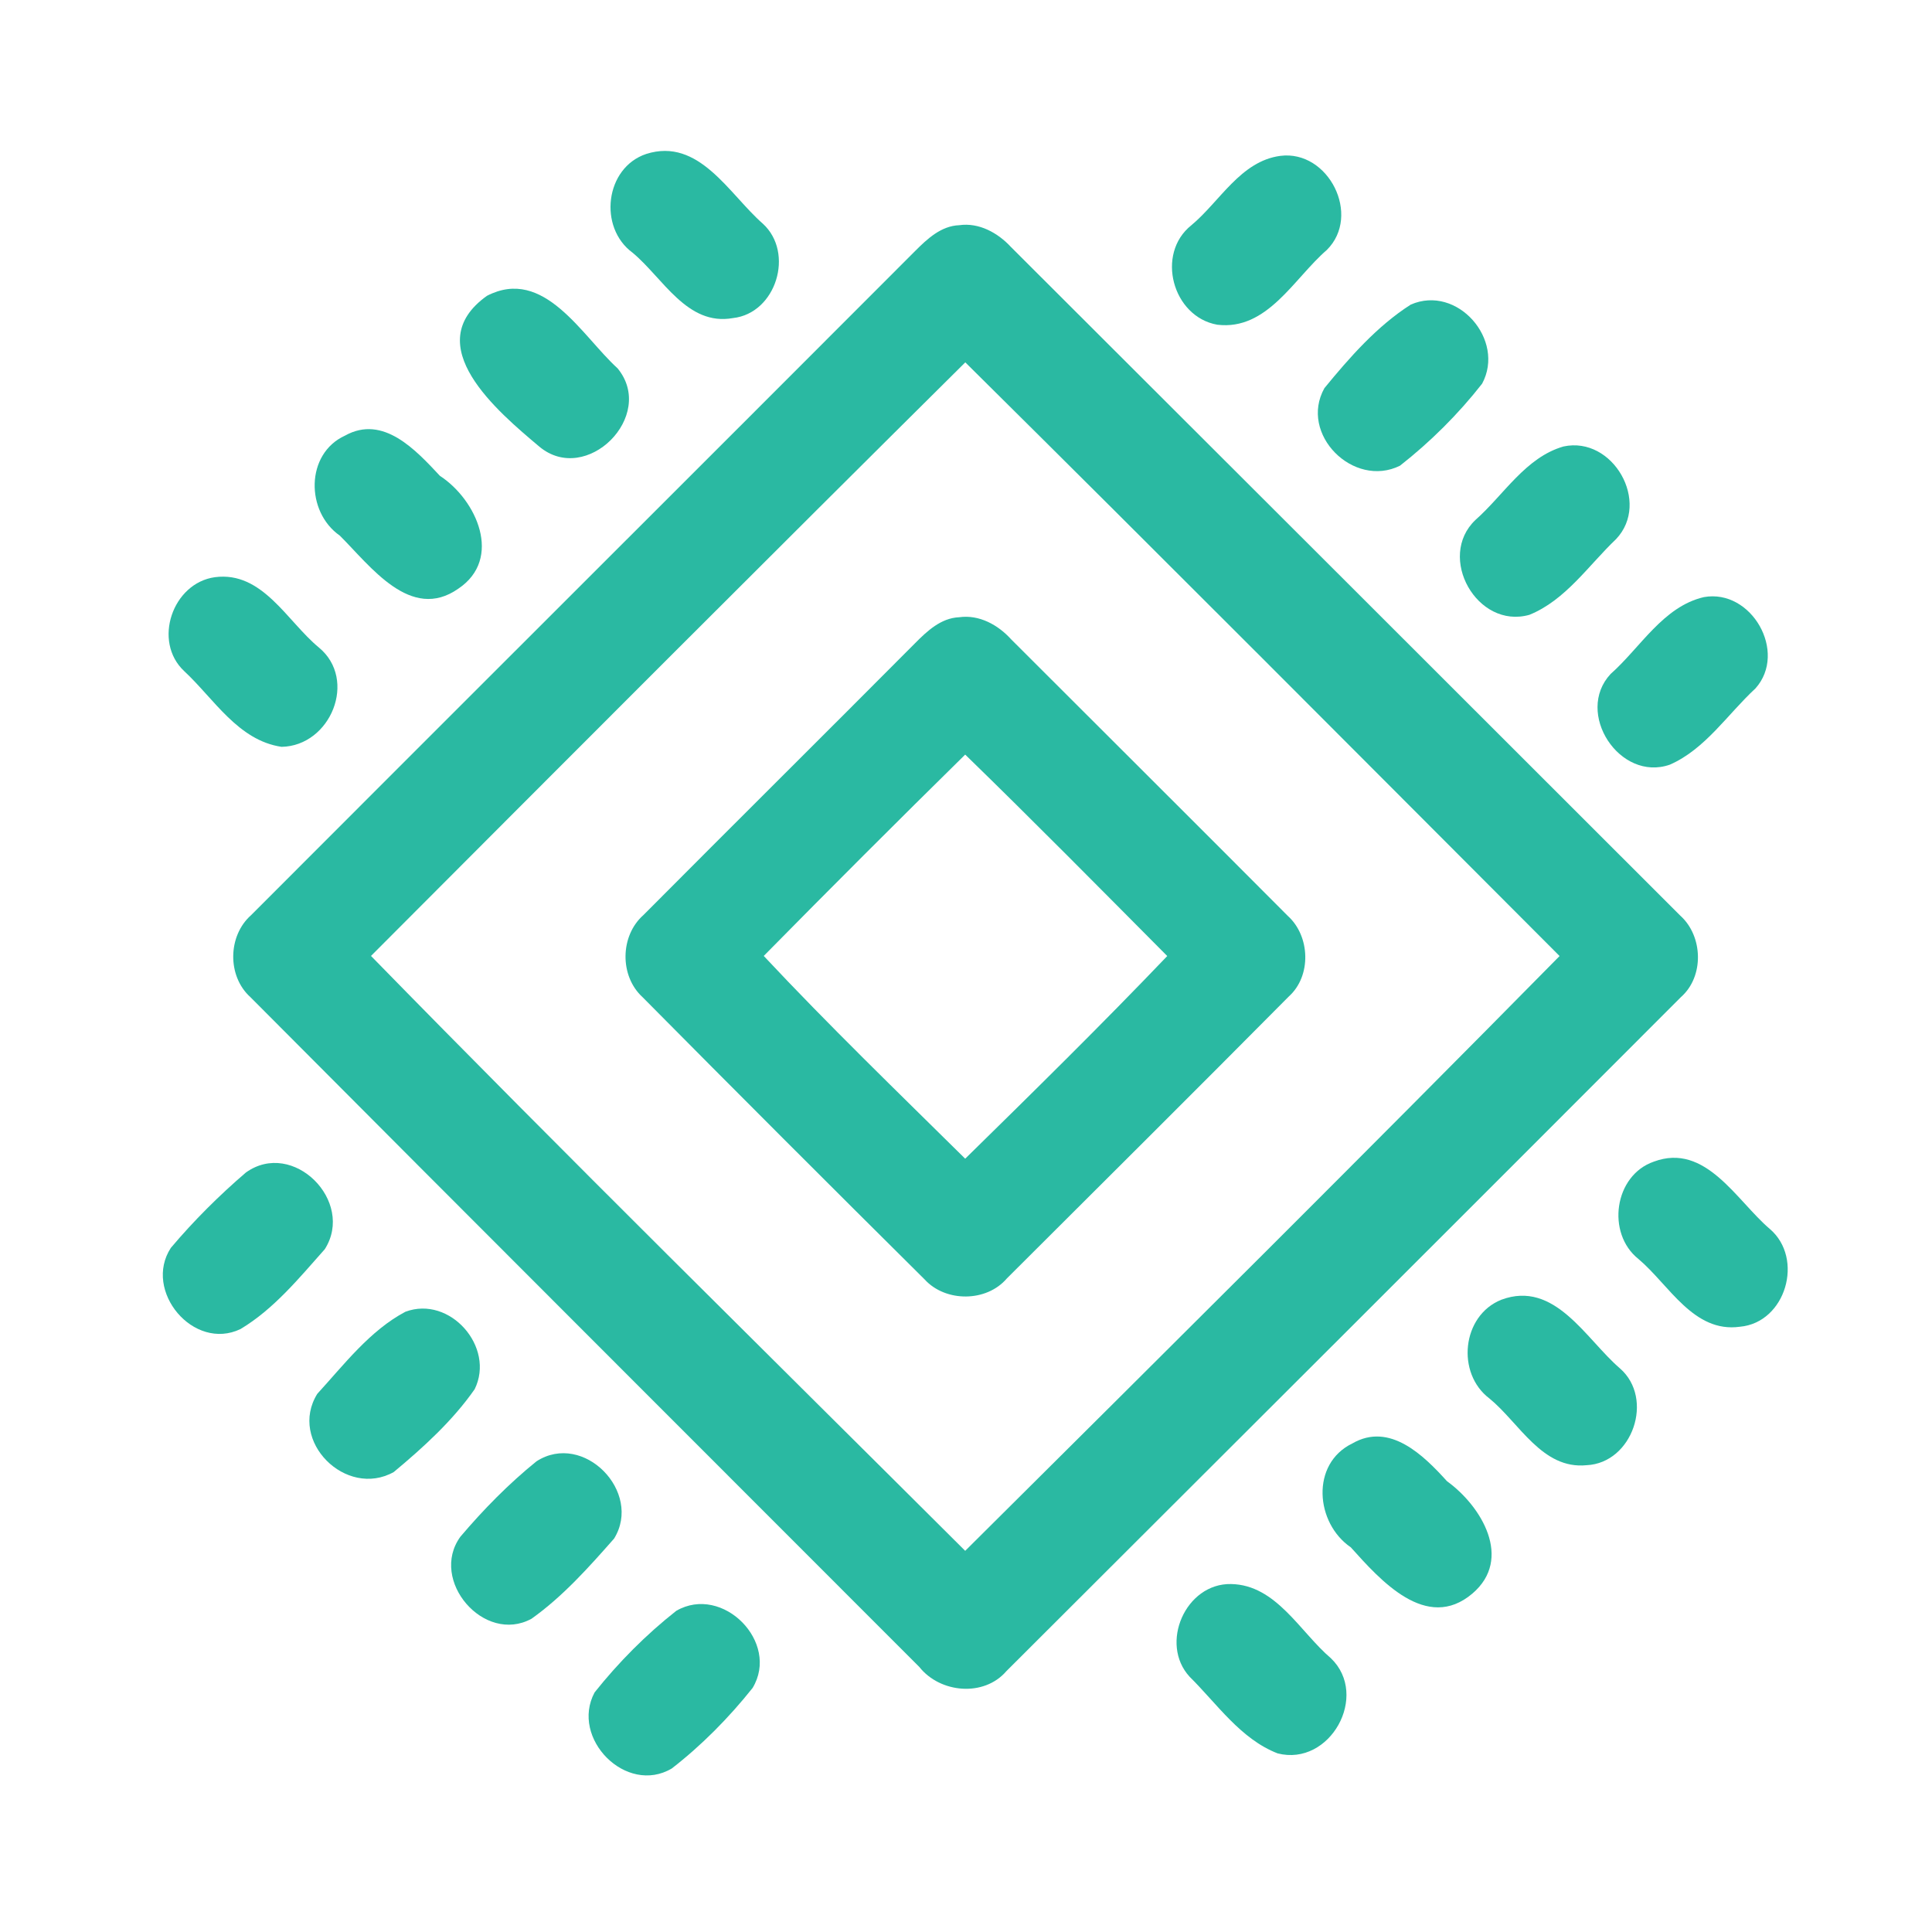 <?xml version="1.0" encoding="UTF-8" ?>
<!DOCTYPE svg PUBLIC "-//W3C//DTD SVG 1.1//EN" "http://www.w3.org/Graphics/SVG/1.1/DTD/svg11.dtd">
<svg width="192pt" height="192pt" viewBox="0 0 192 192" version="1.1" xmlns="http://www.w3.org/2000/svg">
<g id="#2ab9a2ff">
<path fill="#2ab9a2" opacity="1.00" d=" M 64.22 15.30 C 69.47 13.63 72.46 19.30 75.80 22.22 C 78.99 25.12 77.13 31.14 72.84 31.61 C 68.27 32.43 65.88 27.61 62.86 25.11 C 59.44 22.60 60.13 16.67 64.22 15.30 Z" />
<path fill="#2ab9a2" opacity="1.00" d=" M 127.24 15.49 C 132.02 14.88 135.32 21.40 131.86 24.84 C 128.59 27.66 125.95 32.87 120.97 32.27 C 116.52 31.48 114.83 25.23 118.39 22.39 C 121.23 20.03 123.29 16.01 127.24 15.49 Z" />
<path fill="#2ab9a2" opacity="1.00" d=" M 95.33 22.38 C 97.29 22.10 99.17 23.14 100.47 24.55 C 122.65 46.70 144.83 68.84 166.99 91.00 C 169.25 93.03 169.37 97.04 167.06 99.08 C 144.74 121.43 122.38 143.76 100.02 166.07 C 97.79 168.67 93.43 168.27 91.36 165.66 C 69.20 143.47 47.00 121.32 24.88 99.09 C 22.57 97.01 22.63 93.00 24.95 90.95 C 46.93 68.93 68.97 46.96 90.95 24.94 C 92.15 23.74 93.52 22.45 95.33 22.38 M 36.87 95.00 C 56.33 114.92 76.20 134.46 95.92 154.12 C 115.67 134.48 135.44 114.85 154.99 95.01 C 135.33 75.32 115.70 55.59 95.93 36.01 C 76.18 55.60 56.52 75.30 36.87 95.00 Z" />
<path fill="#2ab9a2" opacity="1.00" d=" M 48.39 29.40 C 54.06 26.47 57.81 33.36 61.37 36.60 C 65.27 41.32 58.26 48.32 53.58 44.37 C 49.46 40.90 41.55 34.28 48.39 29.40 Z" />
<path fill="#2ab9a2" opacity="1.00" d=" M 140.20 30.27 C 144.82 28.25 149.64 33.78 147.29 38.13 C 144.93 41.15 142.14 43.92 139.13 46.28 C 134.51 48.57 129.06 43.14 131.62 38.57 C 134.12 35.52 136.86 32.40 140.20 30.27 Z" />
<path fill="#2ab9a2" opacity="1.00" d=" M 34.29 43.29 C 38.09 41.17 41.35 44.76 43.72 47.29 C 47.37 49.67 49.99 55.52 45.55 58.50 C 40.81 61.83 36.80 56.24 33.77 53.23 C 30.37 50.86 30.34 45.09 34.29 43.29 Z" />
<path fill="#2ab9a2" opacity="1.00" d=" M 155.38 44.37 C 160.29 43.31 164.08 49.92 160.60 53.58 C 157.86 56.19 155.59 59.64 151.99 61.10 C 146.79 62.57 142.74 55.36 146.63 51.67 C 149.45 49.18 151.61 45.45 155.38 44.37 Z" />
<path fill="#2ab9a2" opacity="1.00" d=" M 21.36 57.36 C 26.08 56.74 28.53 61.74 31.68 64.34 C 35.57 67.54 32.86 74.13 27.98 74.22 C 23.66 73.58 21.27 69.45 18.30 66.69 C 15.15 63.74 17.14 57.94 21.36 57.36 Z" />
<path fill="#2ab9a2" opacity="1.00" d=" M 169.33 59.34 C 174.06 58.49 177.67 64.81 174.46 68.41 C 171.69 70.97 169.47 74.45 165.95 75.99 C 160.96 77.74 156.46 70.84 160.06 66.98 C 163.02 64.36 165.28 60.28 169.33 59.34 Z" />
<path fill="#2ab9a2" opacity="1.00" d=" M 95.32 61.34 C 97.31 61.06 99.19 62.10 100.49 63.54 C 109.65 72.70 118.84 81.84 127.98 91.02 C 130.21 93.03 130.35 96.99 128.08 99.03 C 118.78 108.41 109.41 117.72 100.06 127.05 C 98.04 129.42 93.97 129.43 91.89 127.15 C 82.51 117.84 73.16 108.49 63.86 99.10 C 61.56 97.00 61.61 93.00 63.94 90.94 C 72.92 81.91 81.96 72.95 90.94 63.92 C 92.14 62.71 93.51 61.42 95.32 61.34 M 75.90 95.00 C 82.37 101.91 89.19 108.50 95.92 115.15 C 102.69 108.51 109.45 101.86 116.00 95.01 C 109.34 88.31 102.70 81.58 95.92 74.99 C 89.19 81.61 82.52 88.28 75.90 95.00 Z" />
<path fill="#2ab9a2" opacity="1.00" d=" M 164.36 115.44 C 169.50 113.53 172.57 119.31 175.88 122.13 C 179.32 125.06 177.48 131.44 172.91 131.85 C 168.30 132.49 165.87 127.68 162.83 125.12 C 159.61 122.56 160.41 116.80 164.36 115.44 Z" />
<path fill="#2ab9a2" opacity="1.00" d=" M 24.44 116.52 C 29.12 113.18 35.30 119.38 32.28 124.14 C 29.74 127.00 27.21 130.10 23.90 132.08 C 19.23 134.32 14.19 128.28 16.98 124.01 C 19.25 121.32 21.77 118.81 24.44 116.52 Z" />
<path fill="#2ab9a2" opacity="1.00" d=" M 149.19 129.17 C 154.51 127.18 157.59 133.07 160.99 135.99 C 164.43 138.99 162.24 145.40 157.67 145.61 C 153.26 146.05 150.99 141.41 148.02 138.98 C 144.70 136.48 145.27 130.75 149.19 129.17 Z" />
<path fill="#2ab9a2" opacity="1.00" d=" M 40.29 130.36 C 44.71 128.71 49.24 133.87 47.17 138.06 C 44.98 141.20 42.06 143.85 39.13 146.29 C 34.39 148.94 28.62 143.21 31.53 138.52 C 34.19 135.61 36.77 132.22 40.29 130.36 Z" />
<path fill="#2ab9a2" opacity="1.00" d=" M 134.39 143.45 C 138.10 141.30 141.47 144.62 143.80 147.20 C 147.23 149.68 150.38 154.92 146.32 158.37 C 141.76 162.23 137.17 157.03 134.24 153.77 C 130.72 151.37 130.23 145.47 134.39 143.45 Z" />
<path fill="#2ab9a2" opacity="1.00" d=" M 53.32 145.22 C 57.99 142.22 63.88 148.27 61.03 152.90 C 58.52 155.75 55.93 158.66 52.82 160.87 C 48.11 163.44 42.62 157.05 45.75 152.72 C 48.04 150.02 50.56 147.45 53.32 145.22 Z" />
<path fill="#2ab9a2" opacity="1.00" d=" M 122.34 157.42 C 126.83 157.50 129.19 162.18 132.27 164.80 C 136.11 168.50 132.18 175.58 126.97 174.25 C 123.30 172.83 120.95 169.33 118.23 166.64 C 115.19 163.35 117.82 157.33 122.34 157.42 Z" />
<path fill="#2ab9a2" opacity="1.00" d=" M 67.21 160.08 C 71.81 157.42 77.54 163.21 74.79 167.75 C 72.45 170.69 69.73 173.45 66.76 175.75 C 62.24 178.43 56.64 172.76 59.09 168.19 C 61.46 165.21 64.21 162.44 67.21 160.08 Z" />
</g>
</svg>

